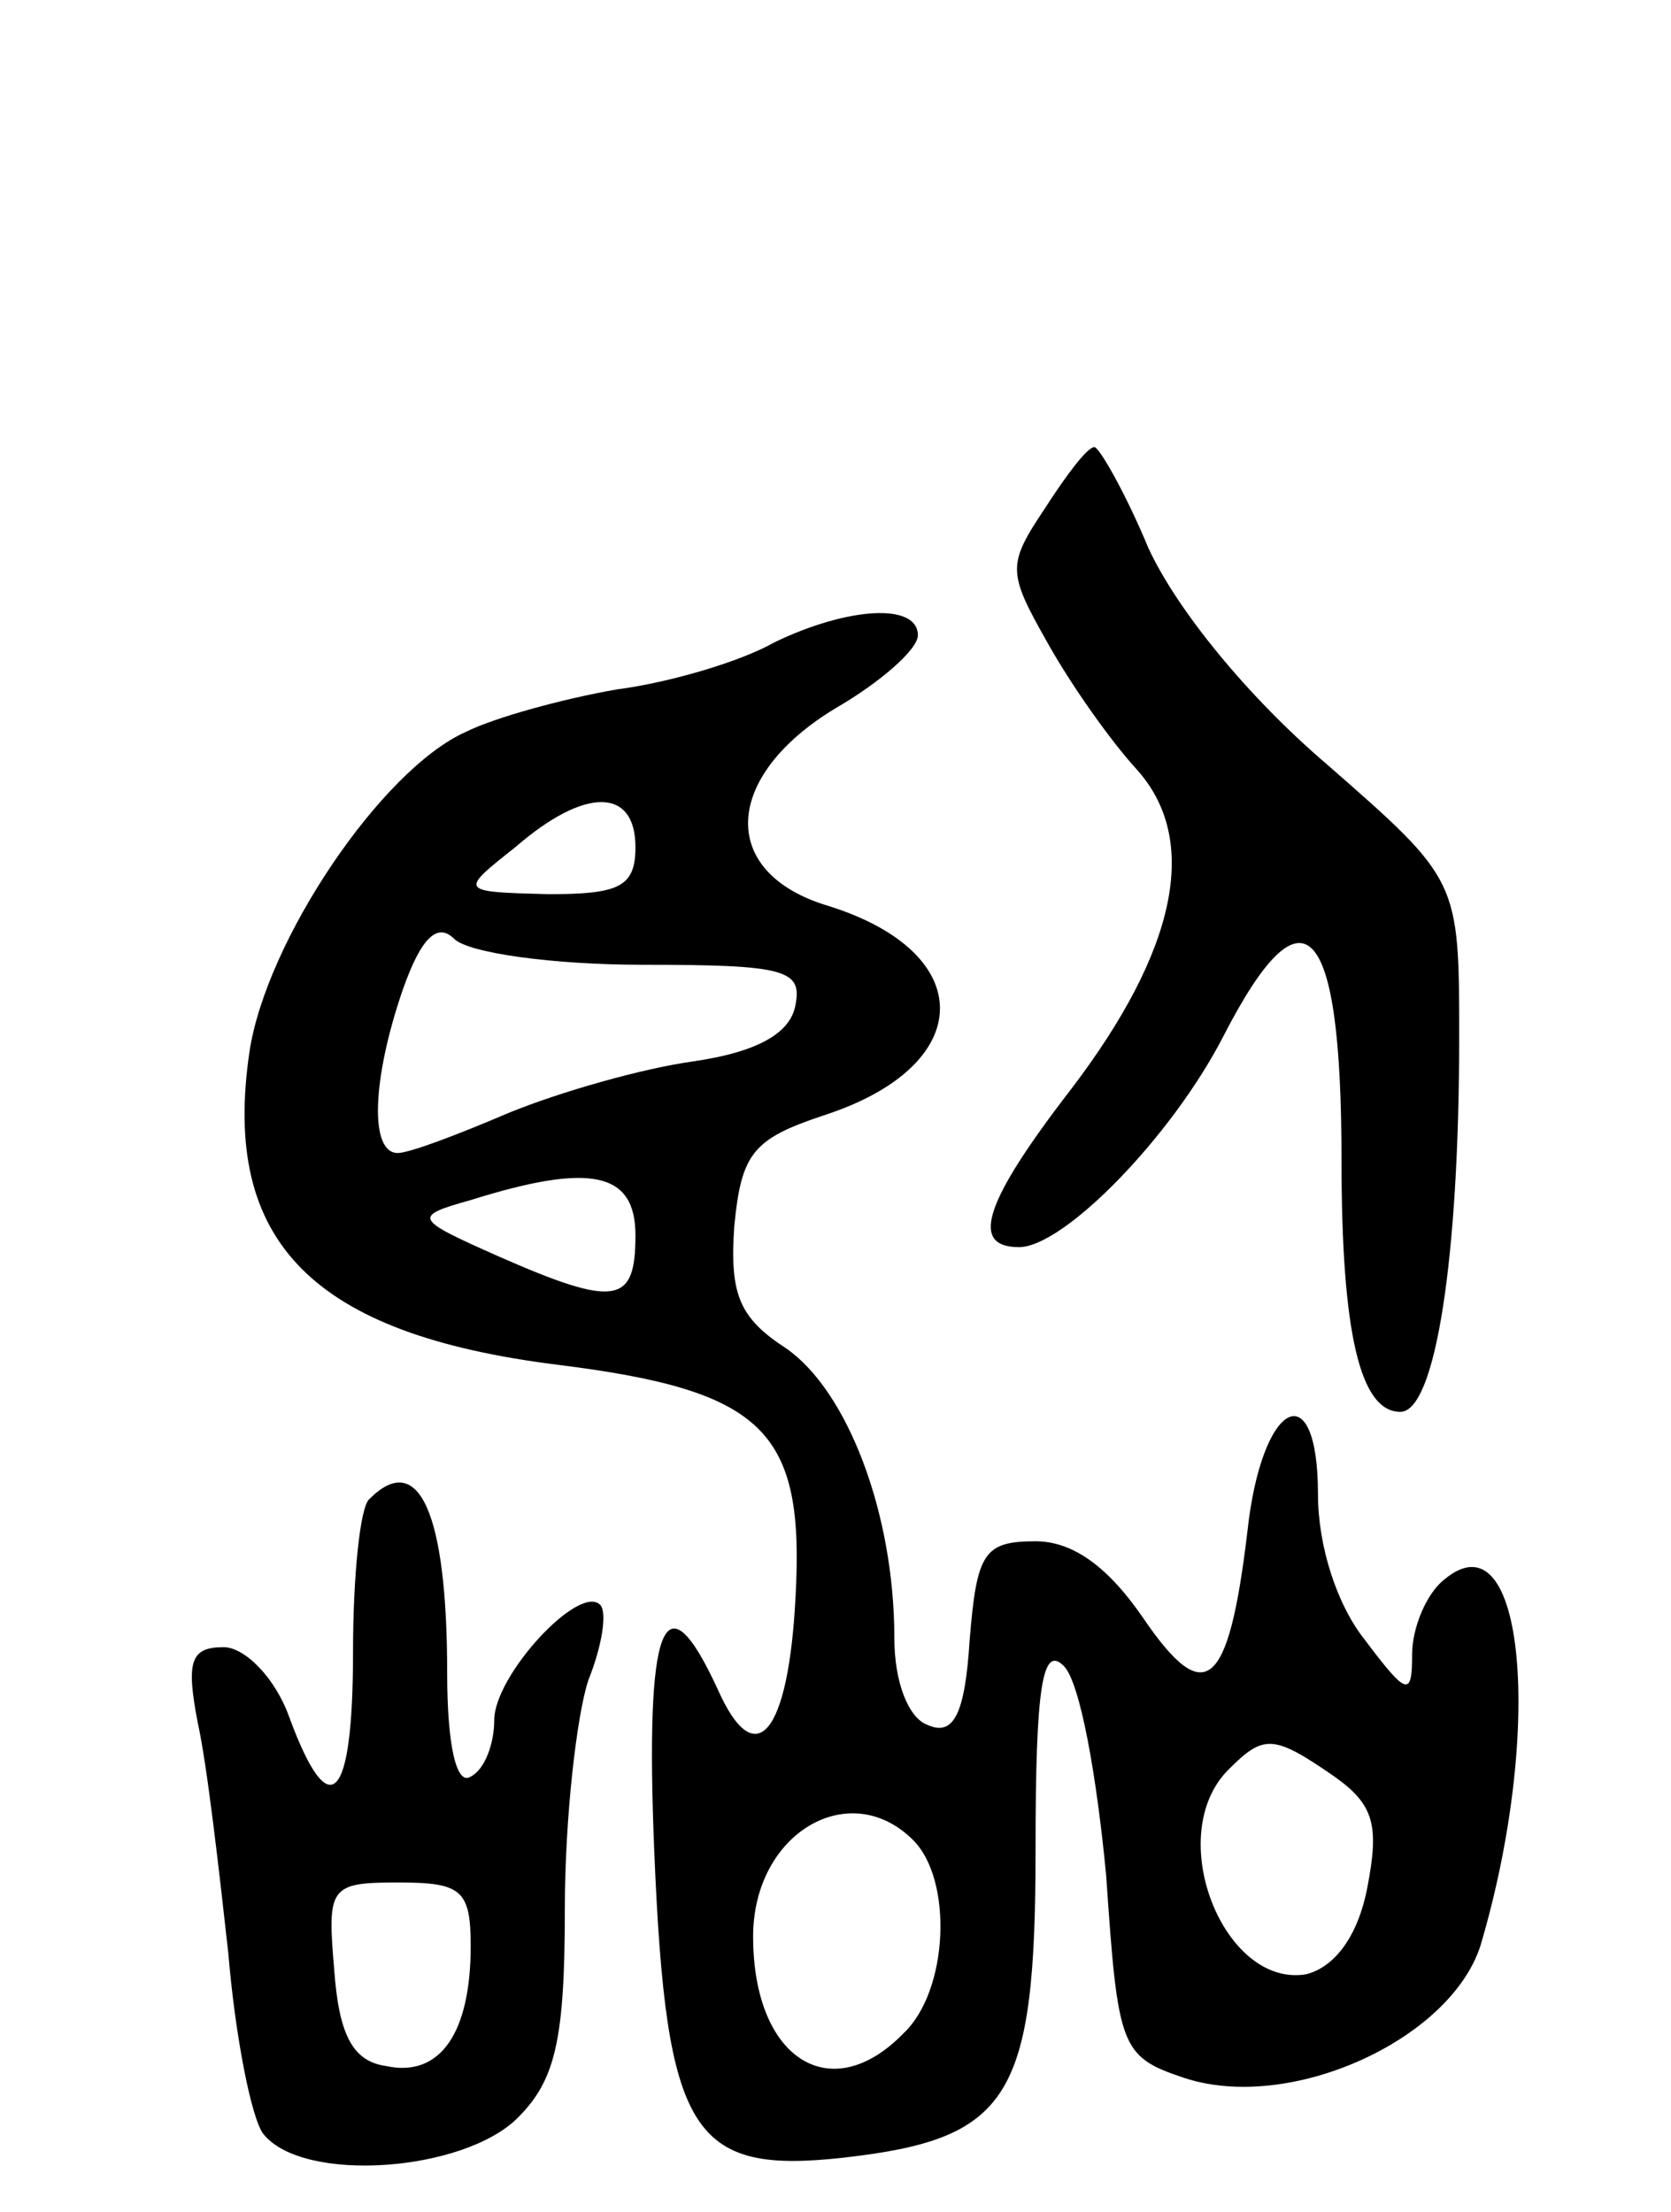 <svg version="1.0" xmlns="http://www.w3.org/2000/svg"
 width="71pt" height="94pt" viewBox="0 0 71 94"
 preserveAspectRatio="xMidYMid meet">
<g transform="translate(0,94) scale(0.1,-0.1)"
fill="#000000" stroke="none">
<path d="M444 724 c-16 -24 -16 -27 1 -57 10 -18 27 -42 38 -54 27 -30 17 -77
-28 -136 -37 -48 -43 -67 -22 -67 19 0 65 47 87 90 34 66 50 49 50 -53 0 -74
8 -107 25 -107 15 0 25 66 25 159 0 67 0 67 -56 116 -34 29 -64 66 -76 92 -10
24 -21 43 -23 43 -3 0 -12 -12 -21 -26z"/>
<path d="M329 667 c-14 -8 -44 -17 -67 -20 -23 -4 -52 -12 -64 -18 -36 -16
-85 -89 -92 -136 -12 -81 27 -120 131 -133 88 -11 105 -28 101 -99 -3 -58 -17
-75 -33 -39 -23 50 -31 28 -27 -69 5 -120 16 -137 80 -130 71 8 82 25 82 131
0 70 3 87 12 78 7 -7 14 -47 18 -89 5 -73 6 -77 33 -86 45 -15 113 16 126 56
27 91 19 184 -15 156 -8 -6 -14 -21 -14 -32 0 -18 -2 -18 -20 6 -12 15 -20 40
-20 62 0 52 -24 40 -30 -16 -8 -67 -18 -75 -44 -37 -15 22 -30 33 -46 33 -22
0 -25 -5 -28 -42 -2 -32 -7 -41 -18 -36 -8 3 -14 18 -14 37 0 53 -20 105 -46
123 -20 13 -24 23 -22 52 3 31 8 37 38 47 65 21 66 69 2 89 -47 14 -45 55 3
84 19 11 35 25 35 31 0 14 -30 12 -61 -3z m-59 -87 c0 -17 -7 -20 -37 -20 -38
1 -38 1 -14 20 30 26 51 25 51 0z m3 -50 c60 0 68 -2 65 -17 -2 -12 -16 -20
-43 -24 -22 -3 -57 -13 -79 -22 -21 -9 -42 -17 -47 -17 -12 0 -11 31 2 69 8
23 15 29 22 22 6 -6 42 -11 80 -11z m-3 -115 c0 -29 -8 -31 -58 -9 -36 16 -37
17 -12 24 51 16 70 12 70 -15z m297 -230 c17 -12 19 -21 14 -47 -4 -21 -14
-34 -26 -37 -35 -6 -61 59 -33 87 15 15 19 15 45 -3z m-179 -27 c17 -17 15
-64 -4 -82 -31 -32 -64 -11 -64 41 0 44 41 68 68 41z"/>
<path d="M157 303 c-4 -3 -7 -33 -7 -65 0 -64 -10 -74 -27 -28 -6 17 -19 30
-28 30 -14 0 -16 -6 -11 -32 4 -18 9 -62 13 -98 3 -36 10 -71 15 -77 17 -21
85 -16 108 7 16 16 20 33 20 89 0 38 5 82 10 97 6 15 8 29 5 32 -9 9 -45 -30
-45 -49 0 -10 -4 -21 -10 -24 -6 -4 -10 13 -10 44 0 68 -12 95 -33 74z m43
-190 c0 -37 -13 -56 -36 -51 -14 2 -20 13 -22 41 -3 35 -2 37 27 37 27 0 31
-3 31 -27z"/>
</g>
</svg>

